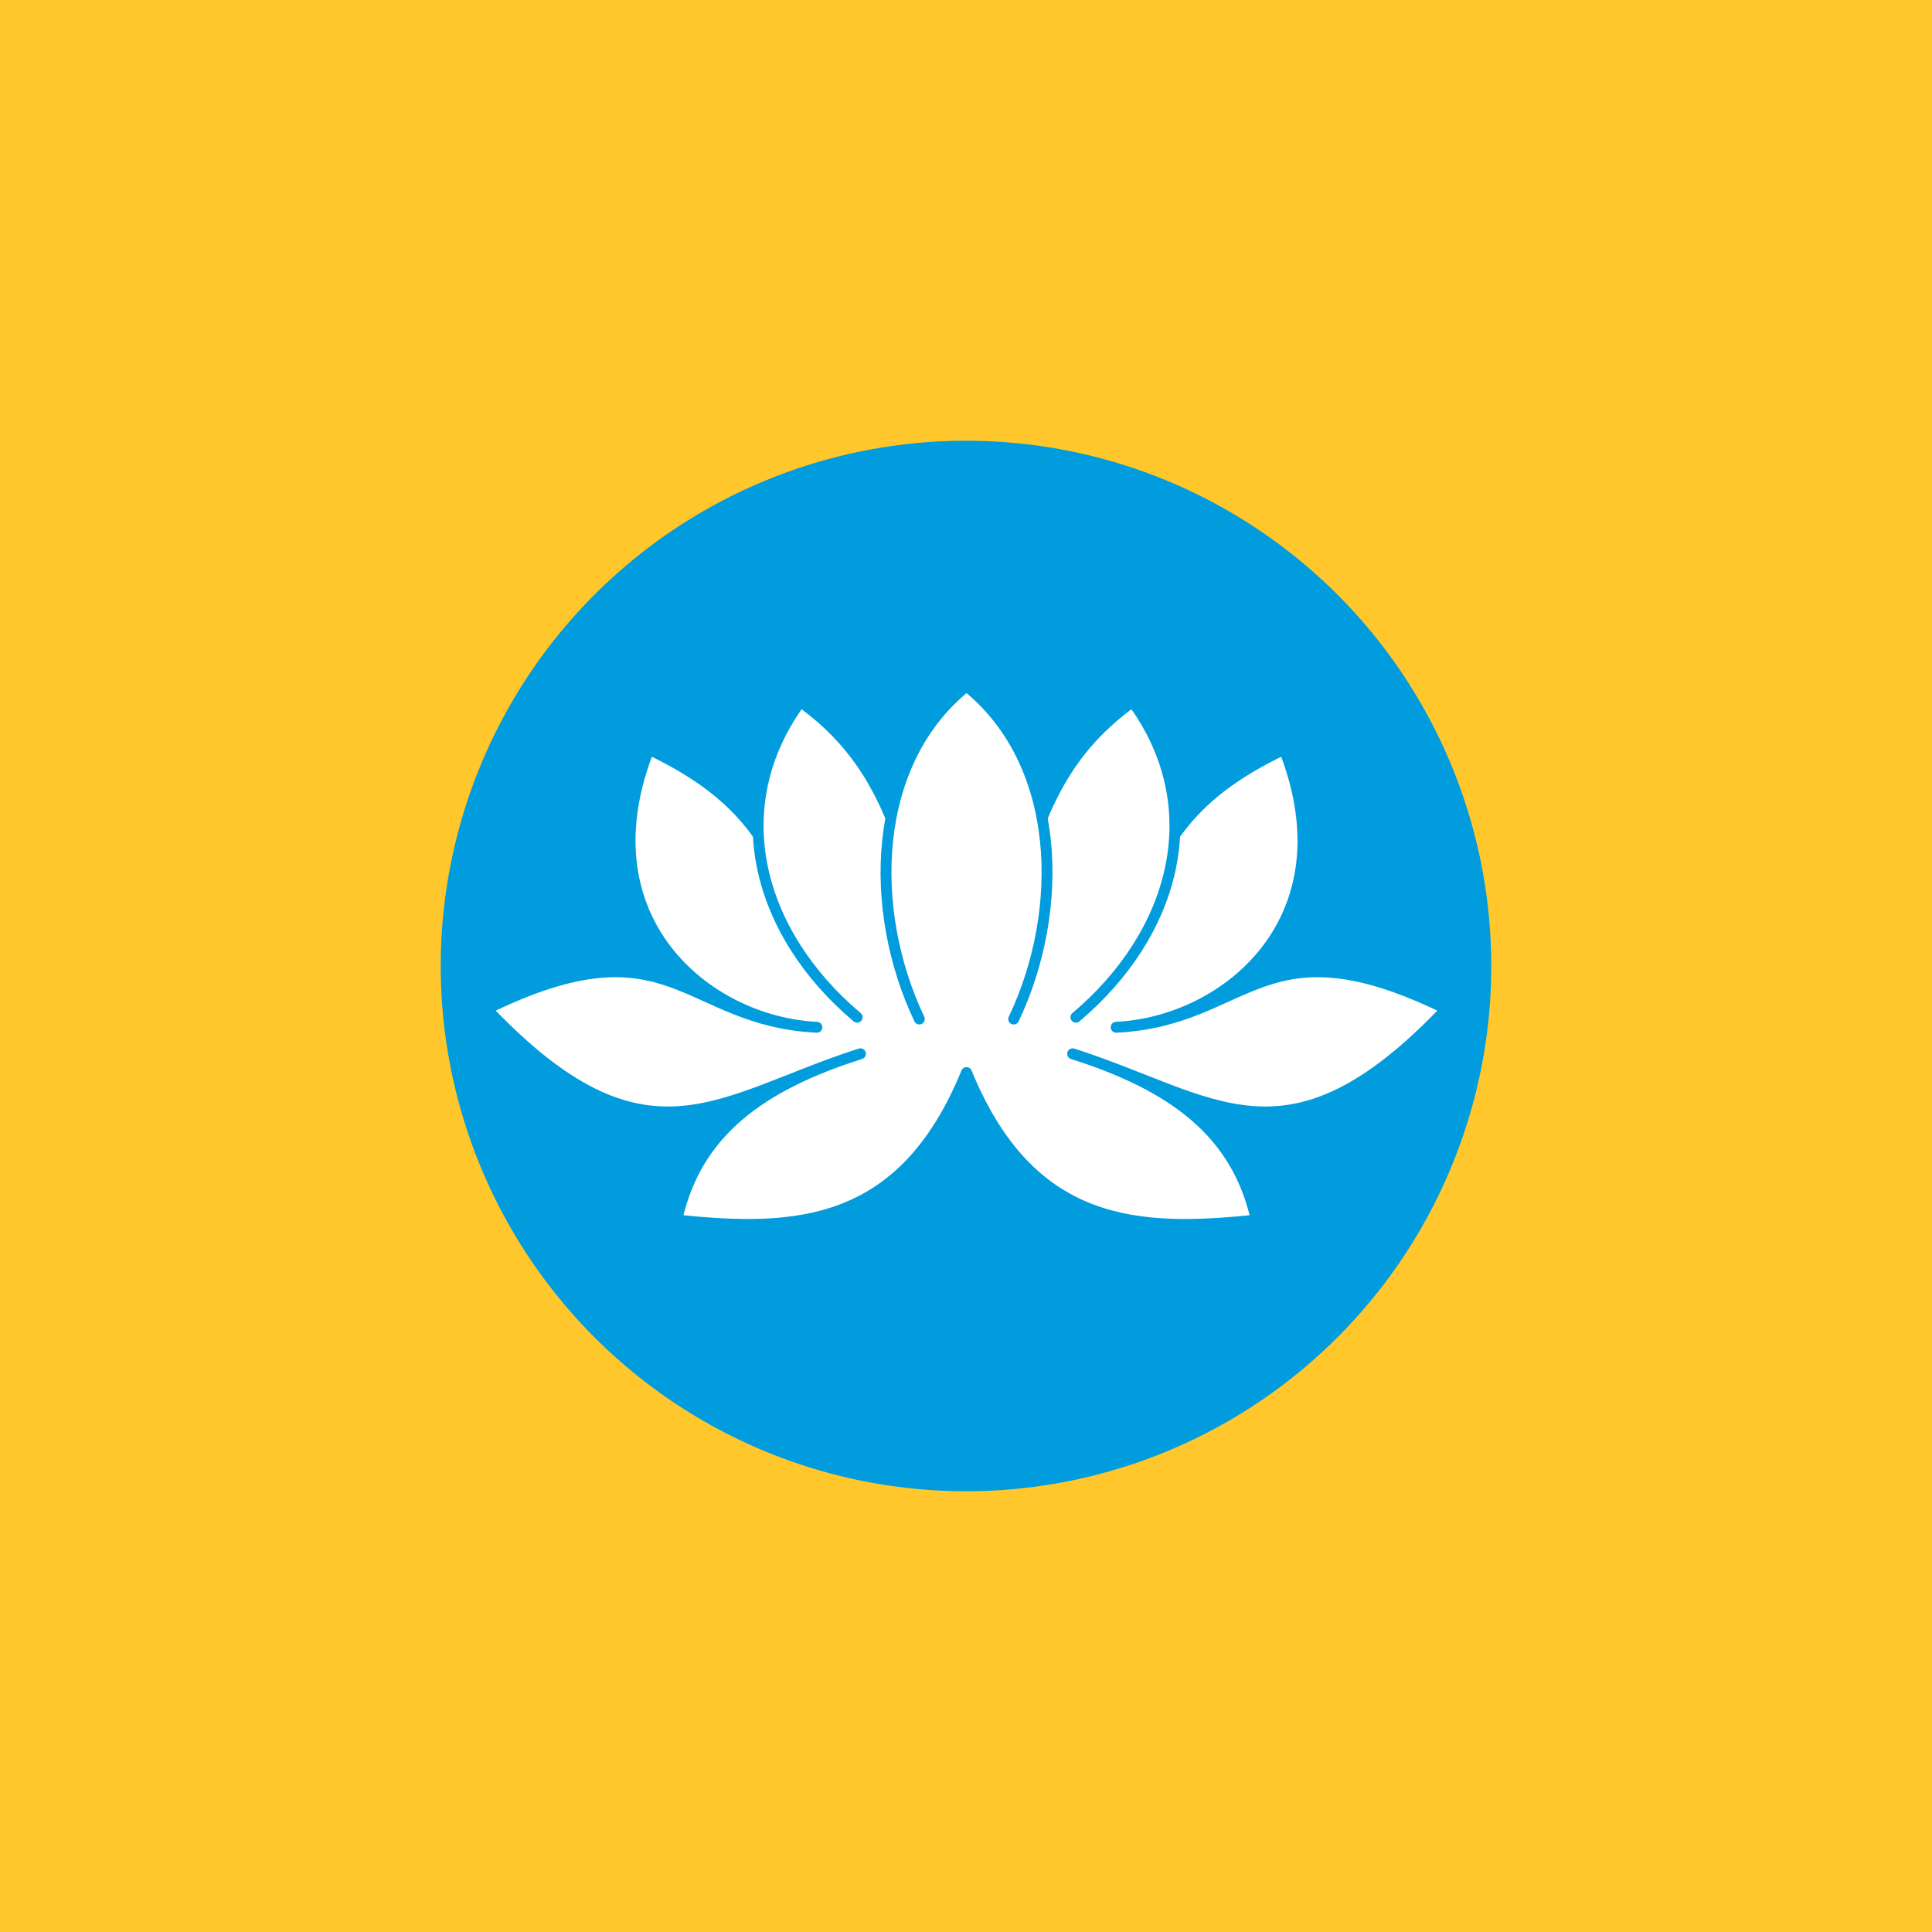 <?xml version="1.0" encoding="UTF-8" standalone="no"?>
<svg
   xmlns:dc="http://purl.org/dc/elements/1.1/"
   xmlns:cc="http://creativecommons.org/ns#"
   xmlns:rdf="http://www.w3.org/1999/02/22-rdf-syntax-ns#"
   xmlns:svg="http://www.w3.org/2000/svg"
   xmlns="http://www.w3.org/2000/svg"
   xmlns:sodipodi="http://sodipodi.sourceforge.net/DTD/sodipodi-0.dtd"
   xmlns:inkscape="http://www.inkscape.org/namespaces/inkscape"
   width="135.467mm"
   height="135.467mm"
   viewBox="0 0 135.467 135.467"
   version="1.1"
   id="svg3118"
   inkscape:version="1.0.2-2 (e86c870879, 2021-01-15)"
   sodipodi:docname="Flag_of_Kalmykia-1x1.svg">
  <defs
     id="defs3112">
    <inkscape:path-effect
       effect="spiro"
       id="path-effect3217"
       is_visible="true"
       lpeversion="0" />
    <inkscape:path-effect
       is_visible="true"
       id="path-effect3213"
       effect="spiro"
       lpeversion="0" />
    <inkscape:path-effect
       effect="spiro"
       id="path-effect3209"
       is_visible="true"
       lpeversion="0" />
    <inkscape:path-effect
       effect="spiro"
       id="path-effect3205"
       is_visible="true"
       lpeversion="0" />
    <inkscape:path-effect
       is_visible="true"
       id="path-effect3201"
       effect="spiro"
       lpeversion="0" />
    <inkscape:path-effect
       effect="spiro"
       id="path-effect3197"
       is_visible="true"
       lpeversion="0" />
    <inkscape:path-effect
       is_visible="true"
       id="path-effect3193"
       effect="spiro"
       lpeversion="0" />
    <inkscape:path-effect
       effect="spiro"
       id="path-effect3189"
       is_visible="true"
       lpeversion="0" />
    <inkscape:path-effect
       effect="spiro"
       id="path-effect3150"
       is_visible="true"
       lpeversion="0" />
    <inkscape:path-effect
       is_visible="true"
       id="path-effect3146"
       effect="spiro"
       lpeversion="0" />
    <inkscape:path-effect
       is_visible="true"
       id="path-effect3142"
       effect="spiro"
       lpeversion="0" />
    <inkscape:path-effect
       effect="spiro"
       id="path-effect3138"
       is_visible="true"
       lpeversion="0" />
    <inkscape:path-effect
       is_visible="true"
       id="path-effect3134"
       effect="spiro"
       lpeversion="0" />
    <inkscape:path-effect
       is_visible="true"
       id="path-effect3130"
       effect="spiro"
       lpeversion="0" />
    <inkscape:path-effect
       effect="spiro"
       id="path-effect3126"
       is_visible="true"
       lpeversion="0" />
    <style
       id="style3285"
       type="text/css"><![CDATA[
    .fil1 {fill:#03A6D7}
    .fil0 {fill:#FBC90B}
    .fil2 {fill:#FBFCFE}
   ]]></style>
  </defs>
  <sodipodi:namedview
     id="base"
     pagecolor="#c8c8c8"
     bordercolor="#666666"
     borderopacity="1.0"
     inkscape:pageopacity="0"
     inkscape:pageshadow="2"
     inkscape:zoom="0.70737049"
     inkscape:cx="322.93443"
     inkscape:cy="172.53641"
     inkscape:document-units="px"
     inkscape:current-layer="layer1"
     showgrid="false"
     inkscape:pagecheckerboard="false"
     inkscape:snap-smooth-nodes="true"
     inkscape:snap-global="false"
     showguides="true"
     inkscape:guide-bbox="true"
     inkscape:snap-center="true"
     fit-margin-top="0"
     fit-margin-left="0"
     fit-margin-right="0"
     fit-margin-bottom="0"
     inkscape:window-width="1920"
     inkscape:window-height="1017"
     inkscape:window-x="1358"
     inkscape:window-y="-8"
     inkscape:window-maximized="1"
     inkscape:document-rotation="0" />
  <g
     inkscape:label="Layer 1"
     inkscape:groupmode="layer"
     id="layer1"
     transform="translate(439.393,-719.844)">
    <rect
       style="opacity:1;fill:#ffc72c;fill-opacity:1;stroke:none;stroke-width:1.042;stroke-linecap:round;stroke-linejoin:round;stroke-miterlimit:4;stroke-dasharray:none;stroke-dashoffset:0;stroke-opacity:1;paint-order:normal"
       id="rect3341"
       width="135.467"
       height="135.467"
       x="-439.393"
       y="719.844" />
    <circle
       style="opacity:1;fill:#009cdd;fill-opacity:1;stroke:none;stroke-width:1.381;stroke-linecap:round;stroke-linejoin:round;stroke-miterlimit:4;stroke-dasharray:none;stroke-dashoffset:0;stroke-opacity:1;paint-order:normal"
       id="path3339"
       cx="-371.66"
       cy="787.577"
       r="36.83" />
    <g
       id="g3347"
       style="stroke:#009cdd;stroke-width:0.397;stroke-miterlimit:4;stroke-dasharray:none;stroke-opacity:1"
       transform="matrix(1.92,0,0,1.92,344.975,-693.583)">
      <path
         sodipodi:nodetypes="ccccccccccccc"
         inkscape:connector-curvature="0"
         id="path3321"
         d="m -379.181,770.344 c -1.039,-3.567 -2.457,-5.292 -5.646,-6.822 -2.438,6.179 2.086,9.959 6.135,10.153 -4.878,-0.234 -5.312,-3.976 -12.062,-0.667 5.848,6.153 8.483,3.279 13.652,1.635 -3.638,1.158 -6,2.858 -6.709,6.071 4.276,0.449 8.245,0.331 10.583,-5.386 2.339,5.717 6.307,5.835 10.583,5.386 -0.709,-3.213 -3.071,-4.914 -6.709,-6.071 5.169,1.645 7.805,4.518 13.652,-1.635 -6.75,-3.309 -7.184,0.433 -12.062,0.667 4.048,-0.194 8.573,-3.974 6.135,-10.153 -3.189,1.53 -4.607,3.254 -5.646,6.822"
         style="fill:#ffffff;stroke:#009cdd;stroke-width:0.397;stroke-linecap:butt;stroke-linejoin:round;stroke-miterlimit:4;stroke-dasharray:none;stroke-opacity:1" />
      <path
         sodipodi:nodetypes="ccc"
         inkscape:connector-curvature="0"
         id="path3329"
         d="m -377.223,773.308 c -3.608,-3.04 -4.911,-7.651 -2.071,-11.526 2.305,1.67 3.441,3.742 4.377,7.717"
         style="fill:#ffffff;stroke:#009cdd;stroke-width:0.397;stroke-linecap:round;stroke-linejoin:round;stroke-miterlimit:4;stroke-dasharray:none;stroke-opacity:1" />
      <path
         inkscape:transform-center-y="2.3714135"
         inkscape:transform-center-x="-4.6499928"
         style="fill:#ffffff;stroke:#009cdd;stroke-width:0.397;stroke-linecap:round;stroke-linejoin:round;stroke-miterlimit:4;stroke-dasharray:none;stroke-opacity:1"
         d="m -369.233,773.308 c 3.608,-3.04 4.911,-7.651 2.071,-11.526 -2.305,1.67 -3.441,3.742 -4.377,7.717"
         id="path3337"
         inkscape:connector-curvature="0"
         sodipodi:nodetypes="ccc" />
      <path
         style="fill:#ffffff;stroke:#009cdd;stroke-width:0.397;stroke-linecap:round;stroke-linejoin:miter;stroke-miterlimit:4;stroke-dasharray:none;stroke-opacity:1"
         d="m -371.505,773.375 c 1.89,-3.976 1.771,-9.354 -1.723,-12.161 -3.494,2.806 -3.613,8.185 -1.723,12.161"
         id="path3335"
         inkscape:connector-curvature="0"
         sodipodi:nodetypes="ccc" />
    </g>
  </g>
</svg>
